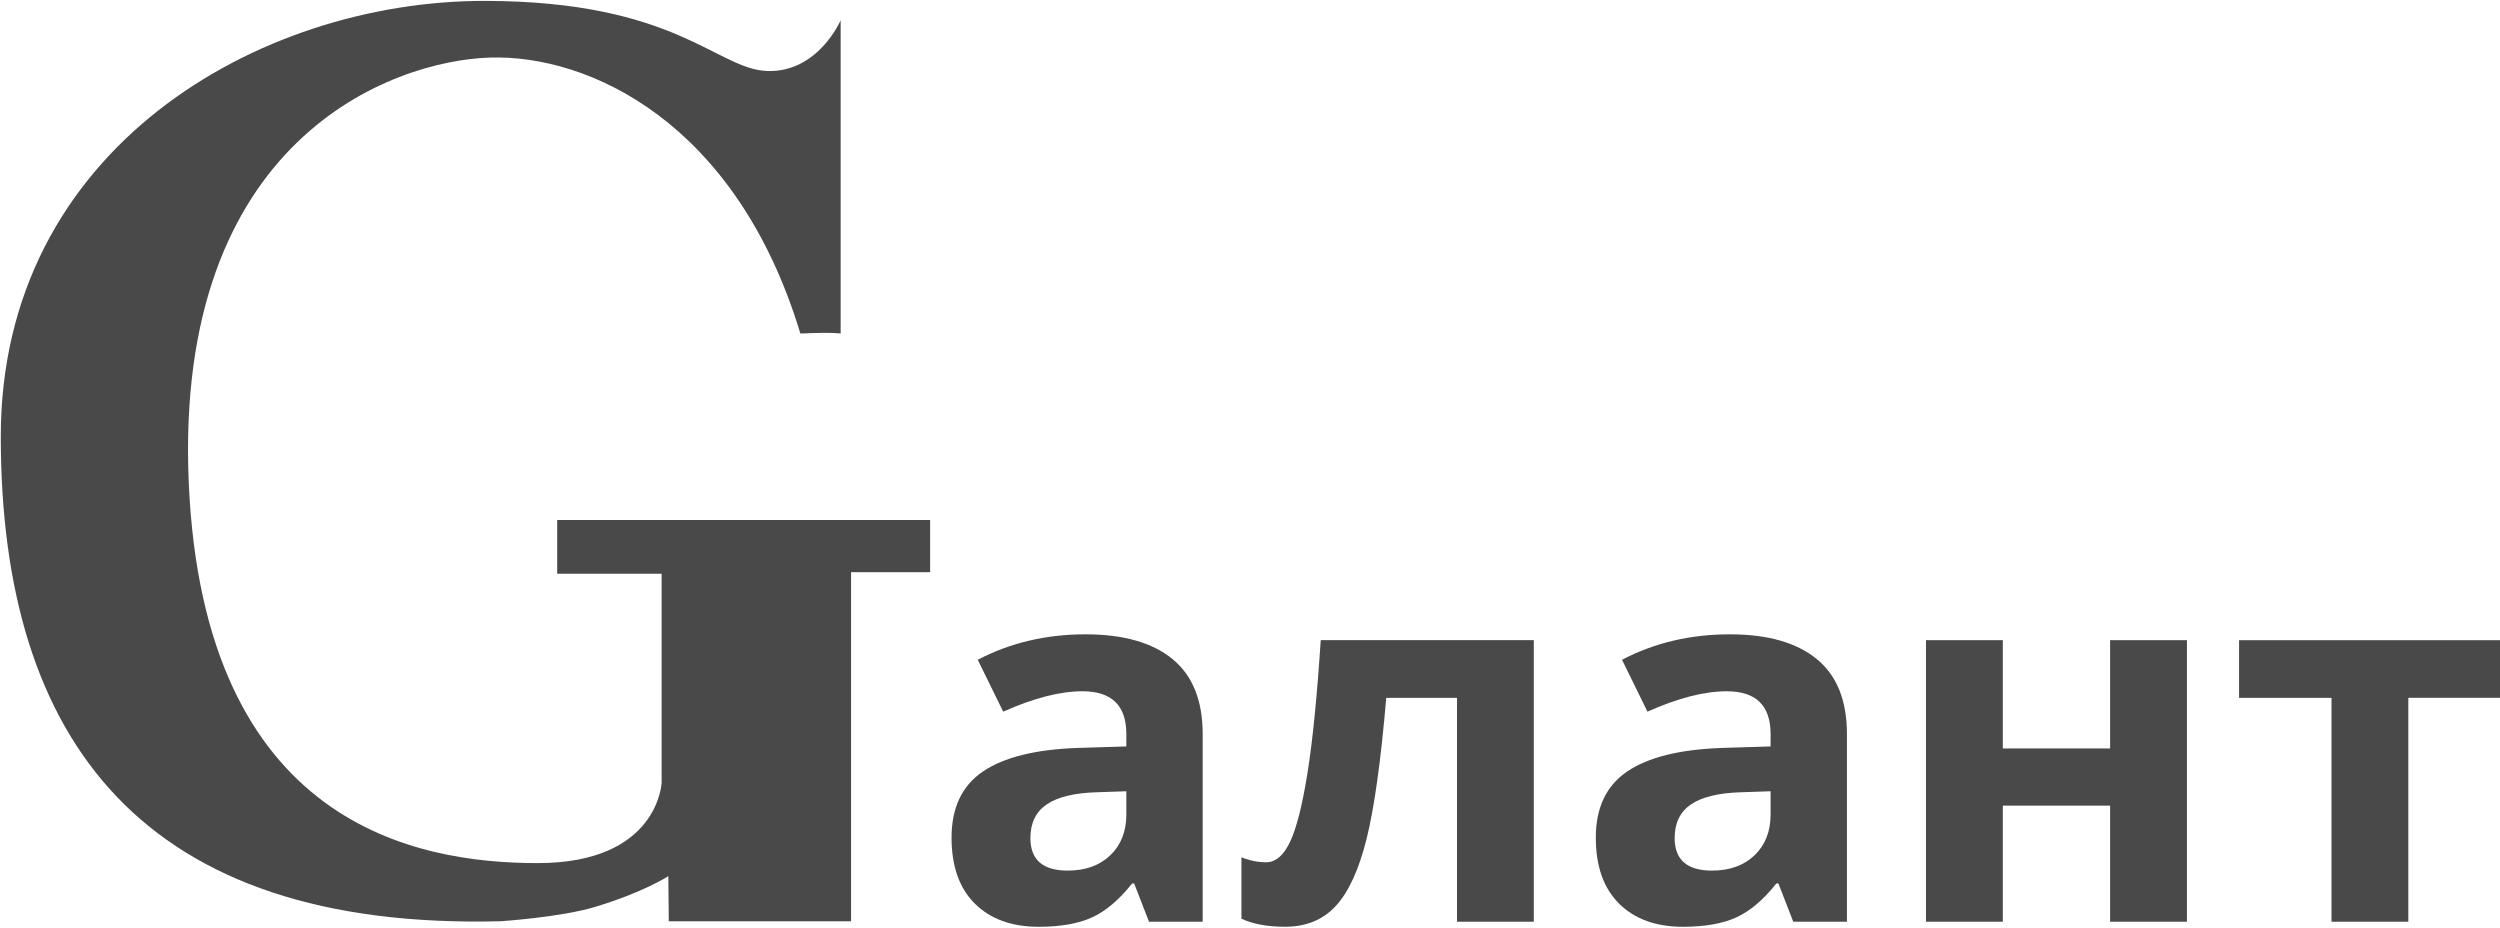 <?xml version="1.0" encoding="utf-8"?>
<!-- Generator: Adobe Illustrator 24.3.0, SVG Export Plug-In . SVG Version: 6.00 Build 0)  -->
<svg version="1.1" id="Слой_1" xmlns="http://www.w3.org/2000/svg" xmlns:xlink="http://www.w3.org/1999/xlink" x="0px" y="0px"
	 viewBox="0 0 727 270" style="enable-background:new 0 0 727 270;" xml:space="preserve"  fill="#494949">
<style type="text/css">

</style>
<g>
	<path class="st0" d="M334.13,268.04l-4.32-11.13h-0.59c-3.76,4.74-7.63,8.02-11.61,9.85c-3.98,1.83-9.17,2.75-15.56,2.75
		c-7.86,0-14.05-2.25-18.57-6.74c-4.52-4.49-6.77-10.89-6.77-19.19c0-8.69,3.04-15.1,9.12-19.23c6.08-4.13,15.25-6.41,27.5-6.85
		l14.21-0.44v-3.59c0-8.3-4.25-12.45-12.74-12.45c-6.54,0-14.23,1.98-23.07,5.93l-7.4-15.09c9.42-4.93,19.87-7.4,31.35-7.4
		c10.99,0,19.41,2.39,25.27,7.18c5.86,4.79,8.79,12.06,8.79,21.83v54.57H334.13z M327.54,230.1l-8.64,0.29
		c-6.5,0.2-11.33,1.37-14.5,3.52c-3.17,2.15-4.76,5.42-4.76,9.81c0,6.3,3.61,9.45,10.84,9.45c5.17,0,9.31-1.49,12.41-4.47
		c3.1-2.98,4.65-6.93,4.65-11.87V230.1z"/>
	<path class="st0" d="M446.04,268.04h-22.34v-65.11h-20.58c-1.56,18.31-3.47,31.97-5.71,40.98c-2.25,9.01-5.24,15.53-8.97,19.55
		c-3.74,4.03-8.63,6.04-14.69,6.04c-5.18,0-9.42-0.78-12.74-2.34v-17.87c2.39,0.98,4.79,1.46,7.18,1.46c2.78,0,5.11-2,6.99-6.01
		c1.88-4,3.56-10.68,5.05-20.03c1.49-9.35,2.77-22.2,3.84-38.56h61.96V268.04z"/>
	<path class="st0" d="M521.48,268.04l-4.32-11.13h-0.59c-3.76,4.74-7.63,8.02-11.61,9.85c-3.98,1.83-9.17,2.75-15.56,2.75
		c-7.86,0-14.05-2.25-18.57-6.74c-4.52-4.49-6.77-10.89-6.77-19.19c0-8.69,3.04-15.1,9.12-19.23c6.08-4.13,15.25-6.41,27.5-6.85
		l14.21-0.44v-3.59c0-8.3-4.25-12.45-12.74-12.45c-6.54,0-14.23,1.98-23.07,5.93l-7.4-15.09c9.42-4.93,19.87-7.4,31.35-7.4
		c10.99,0,19.41,2.39,25.27,7.18c5.86,4.79,8.79,12.06,8.79,21.83v54.57H521.48z M514.89,230.1l-8.64,0.29
		c-6.5,0.2-11.33,1.37-14.5,3.52c-3.17,2.15-4.76,5.42-4.76,9.81c0,6.3,3.61,9.45,10.84,9.45c5.17,0,9.31-1.49,12.41-4.47
		c3.1-2.98,4.65-6.93,4.65-11.87V230.1z"/>
	<path class="st0" d="M582.42,186.16v31.49h31.2v-31.49h22.34v81.88h-22.34v-33.76h-31.2v33.76h-22.34v-81.88H582.42z"/>
	<path class="st0" d="M727.15,186.16v16.77h-26.81v65.11H678v-65.11h-26.88v-16.77H727.15z"/>
	<g>
		<path class="st0" d="M247.49,166.4h22.99v-15.18H162.03v15.62h30.37v60.73c0,0-0.87,23.42-36,23.42S59.23,240.14,54.89,140.37
			s59-122.76,87.63-123.63s71.58,18.65,90.23,80.25c9.54-0.43,11.71,0,11.71,0V5.9c0,0-6.51,15.18-21.26,14.75
			S196.74,0.26,140.78,0.26C75.28,0.26,0.23,43.2,0.23,126.92c0,88.93,41.64,143.59,145.32,140.98c0,0,17.38-1.14,27.36-4.13
			c14.21-4.26,21.44-8.98,21.44-8.98l0.13,13.12h53.01V166.4z"/>
	</g>
</g>
</svg>
